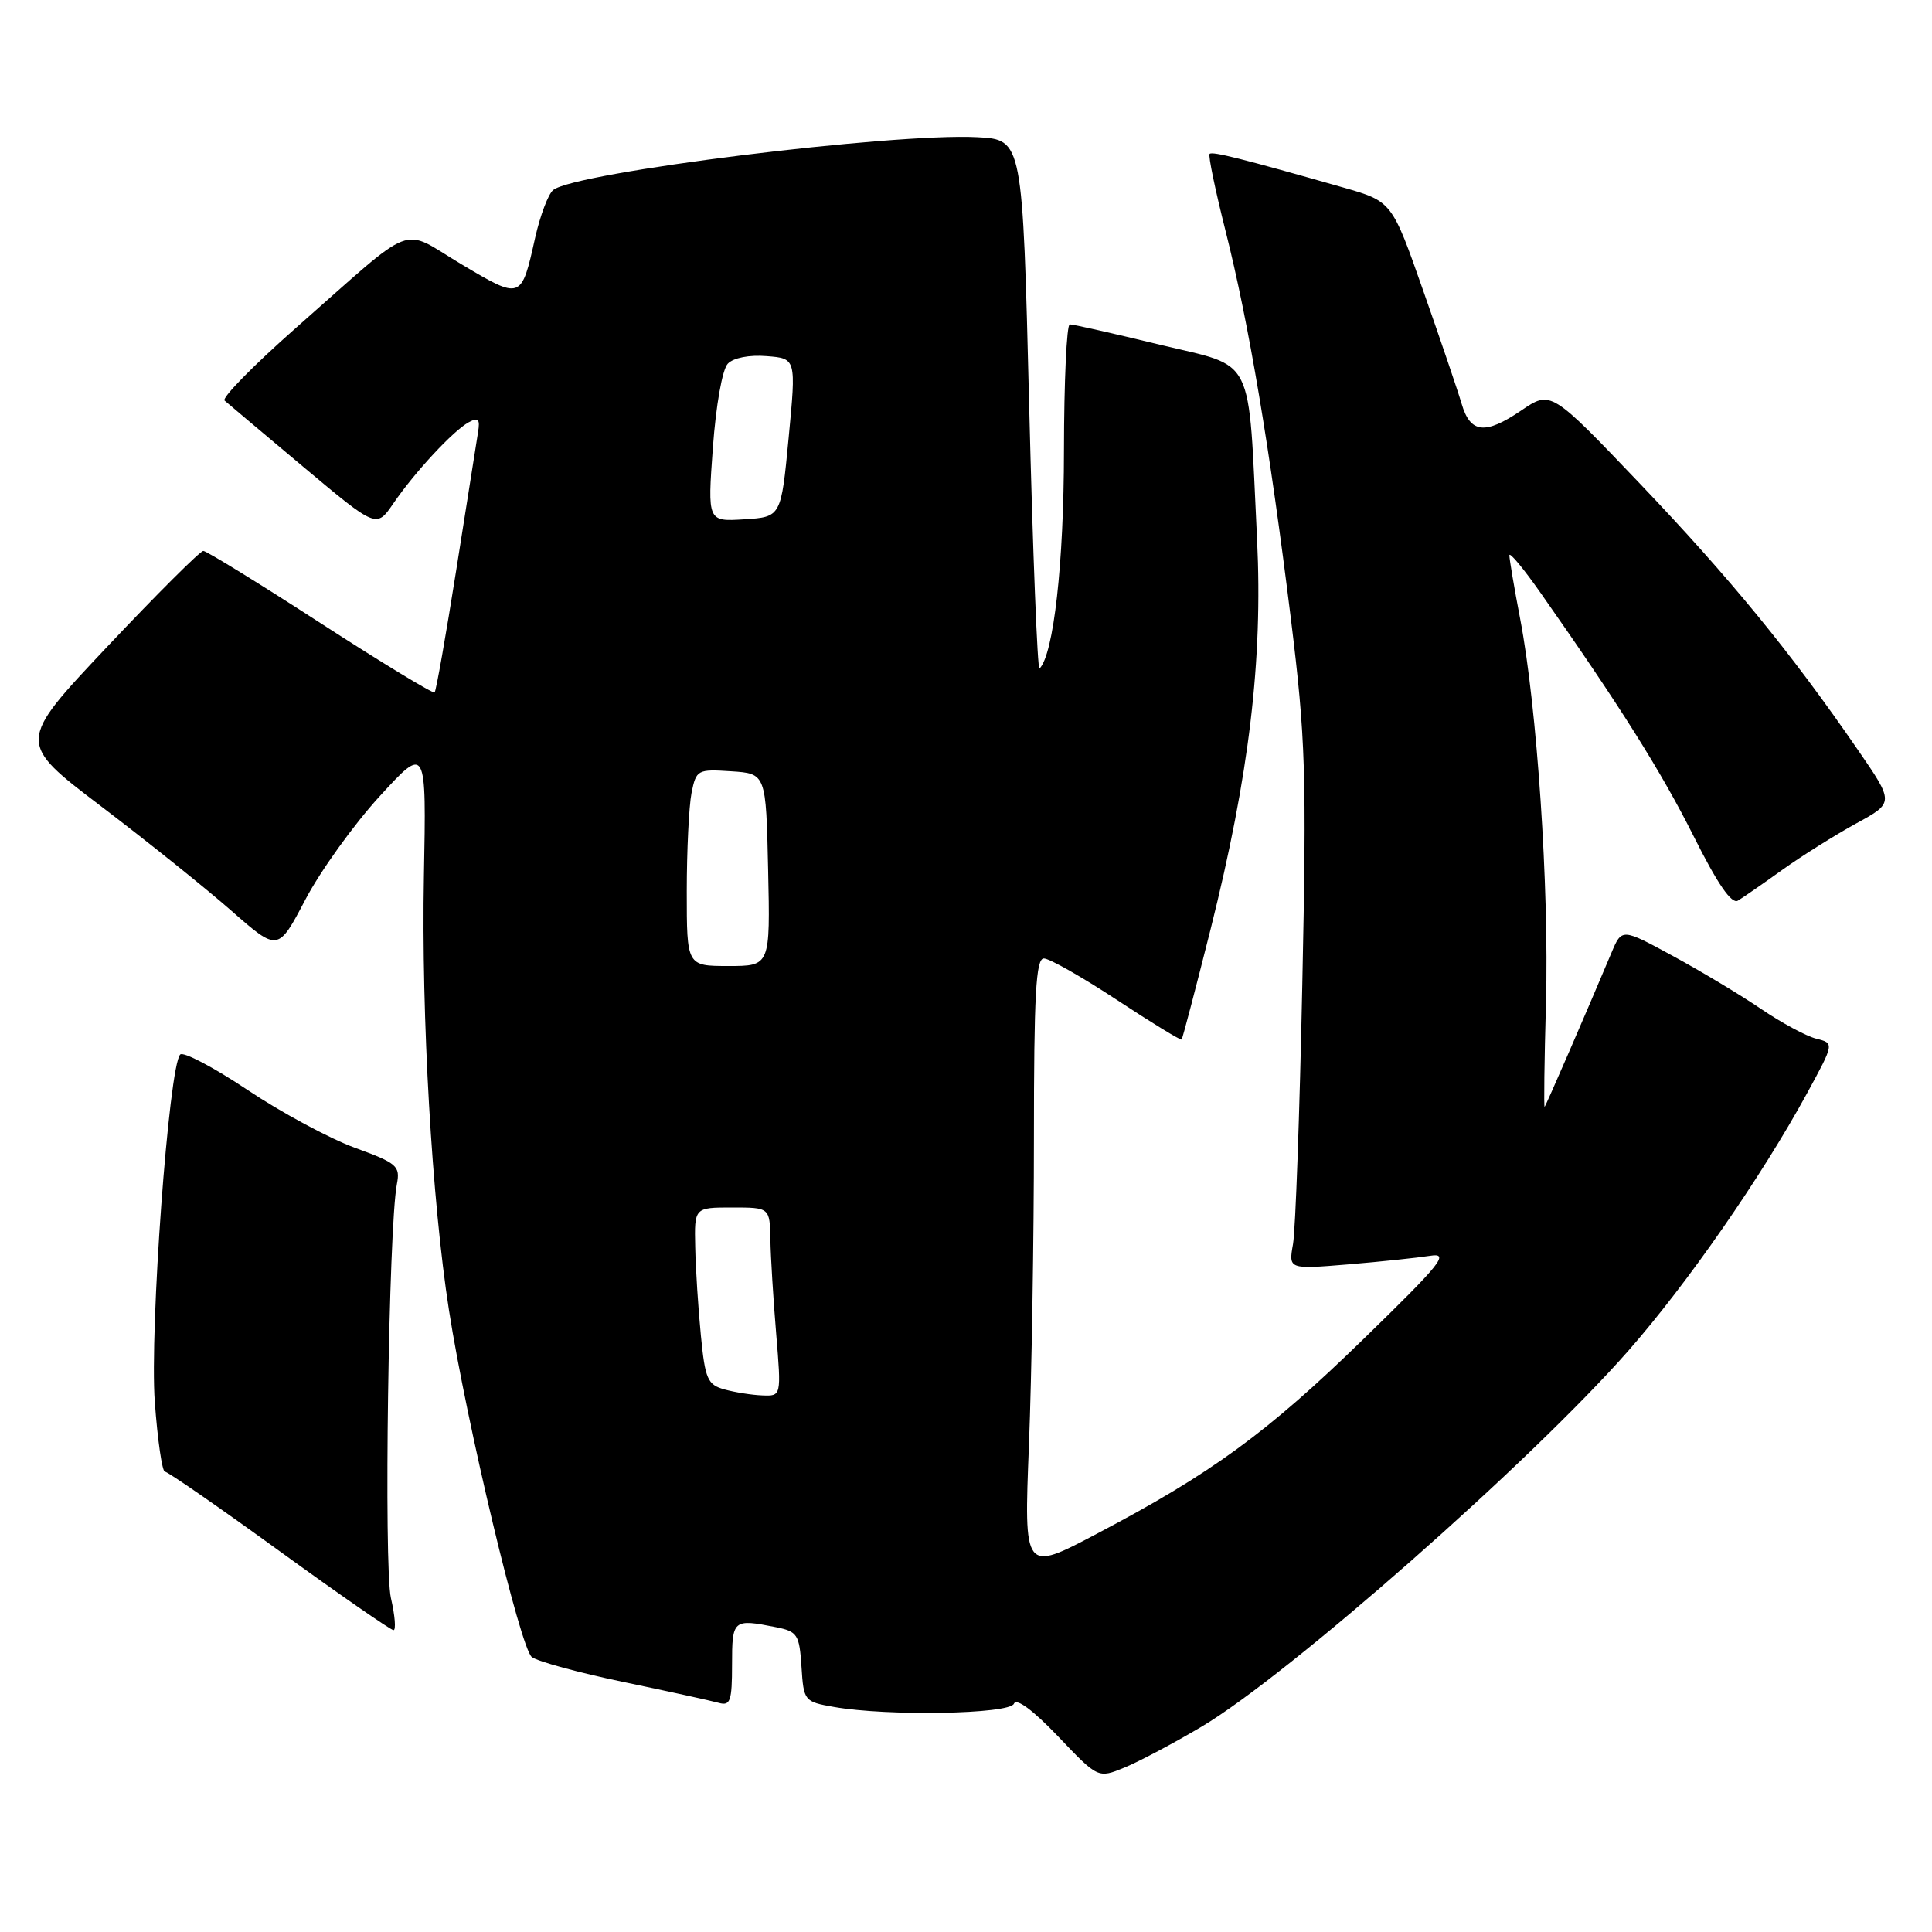 <?xml version="1.0" encoding="UTF-8" standalone="no"?>
<!DOCTYPE svg PUBLIC "-//W3C//DTD SVG 1.1//EN" "http://www.w3.org/Graphics/SVG/1.1/DTD/svg11.dtd" >
<svg xmlns="http://www.w3.org/2000/svg" xmlns:xlink="http://www.w3.org/1999/xlink" version="1.1" viewBox="0 0 256 256">
 <g >
 <path fill="currentColor"
d=" M 159.19 228.81 C 170.70 221.99 202.92 193.61 215.75 179.00 C 223.61 170.05 233.37 155.98 239.44 144.87 C 243.06 138.23 243.06 138.23 240.66 137.63 C 239.34 137.30 236.07 135.53 233.38 133.71 C 230.70 131.88 225.44 128.72 221.70 126.69 C 214.90 122.99 214.90 122.99 213.53 126.24 C 209.98 134.67 204.86 146.47 204.67 146.66 C 204.56 146.78 204.63 140.58 204.85 132.89 C 205.27 117.54 203.67 93.72 201.43 82.00 C 200.64 77.88 200.00 74.09 200.00 73.58 C 200.00 73.08 201.87 75.33 204.15 78.58 C 214.65 93.54 220.10 102.20 224.41 110.79 C 227.58 117.13 229.45 119.85 230.28 119.34 C 230.95 118.94 233.62 117.09 236.21 115.23 C 238.80 113.38 243.19 110.63 245.96 109.11 C 251.00 106.36 251.00 106.36 246.15 99.32 C 237.23 86.37 229.23 76.60 217.32 64.11 C 205.50 51.72 205.50 51.72 201.56 54.40 C 196.77 57.65 194.82 57.42 193.67 53.49 C 193.19 51.85 190.91 45.14 188.61 38.59 C 184.44 26.69 184.44 26.69 177.97 24.84 C 164.60 21.03 160.64 20.03 160.28 20.39 C 160.07 20.59 161.03 25.20 162.40 30.63 C 165.48 42.86 168.24 59.23 171.05 82.00 C 173.00 97.87 173.15 102.39 172.56 130.50 C 172.21 147.55 171.66 163.01 171.33 164.85 C 170.74 168.19 170.74 168.19 178.62 167.54 C 182.95 167.18 187.85 166.66 189.50 166.40 C 192.12 165.98 191.02 167.36 180.67 177.43 C 167.95 189.82 160.53 195.24 145.34 203.23 C 135.67 208.33 135.67 208.33 136.34 191.50 C 136.70 182.25 137.00 163.95 137.00 150.84 C 137.00 131.76 137.26 127.00 138.32 127.00 C 139.05 127.00 143.40 129.47 147.99 132.49 C 152.59 135.52 156.45 137.88 156.57 137.74 C 156.70 137.61 158.42 131.03 160.41 123.13 C 165.53 102.69 167.34 87.50 166.57 71.50 C 165.35 46.54 166.47 48.77 153.66 45.67 C 147.52 44.18 142.16 42.97 141.75 42.98 C 141.34 42.99 140.99 50.54 140.98 59.75 C 140.97 74.64 139.61 86.72 137.74 88.59 C 137.47 88.86 136.85 73.21 136.37 53.79 C 135.50 18.50 135.50 18.50 129.50 18.18 C 118.30 17.59 76.17 22.83 73.30 25.18 C 72.65 25.71 71.57 28.56 70.91 31.50 C 69.07 39.75 69.09 39.74 61.15 35.02 C 52.89 30.11 55.49 29.12 39.20 43.46 C 33.61 48.39 29.36 52.72 29.76 53.08 C 30.17 53.44 34.86 57.39 40.19 61.86 C 49.88 69.98 49.88 69.98 52.10 66.74 C 54.95 62.57 60.05 57.08 62.10 55.96 C 63.39 55.26 63.63 55.53 63.34 57.29 C 63.14 58.51 61.85 66.67 60.47 75.44 C 59.08 84.21 57.79 91.55 57.59 91.75 C 57.39 91.95 50.58 87.81 42.46 82.56 C 34.34 77.30 27.35 73.00 26.94 73.00 C 26.52 73.00 20.80 78.71 14.21 85.69 C 2.25 98.37 2.25 98.37 13.37 106.82 C 19.49 111.47 27.28 117.71 30.67 120.69 C 36.84 126.10 36.84 126.10 40.46 119.21 C 42.45 115.42 46.87 109.27 50.29 105.53 C 56.50 98.75 56.50 98.75 56.17 116.12 C 55.82 134.70 57.23 159.10 59.49 173.60 C 61.81 188.52 68.96 218.43 70.47 219.57 C 71.26 220.16 76.76 221.66 82.70 222.89 C 88.64 224.13 94.29 225.37 95.25 225.64 C 96.77 226.07 97.00 225.39 97.00 220.57 C 97.00 214.59 97.13 214.48 102.82 215.61 C 105.67 216.18 105.92 216.58 106.20 220.85 C 106.49 225.39 106.57 225.49 110.50 226.18 C 117.60 227.43 133.78 227.14 134.35 225.75 C 134.68 224.97 136.87 226.60 140.19 230.07 C 145.50 235.65 145.50 235.65 149.00 234.21 C 150.93 233.42 155.51 230.99 159.19 228.81 Z  M 51.80 211.75 C 50.84 207.63 51.49 162.55 52.59 156.90 C 53.05 154.50 52.63 154.13 47.01 152.08 C 43.67 150.86 37.26 147.41 32.78 144.41 C 28.30 141.42 24.29 139.31 23.88 139.73 C 22.37 141.25 19.81 176.24 20.51 185.75 C 20.88 190.84 21.49 195.00 21.85 195.00 C 22.22 195.00 29.03 199.72 37.00 205.50 C 44.97 211.28 51.78 216.00 52.14 216.00 C 52.49 216.00 52.34 214.09 51.80 211.75 Z  M 96.00 184.11 C 93.76 183.49 93.43 182.75 92.87 176.96 C 92.52 173.41 92.18 168.14 92.12 165.25 C 92.00 160.00 92.00 160.00 97.00 160.00 C 102.00 160.00 102.00 160.00 102.08 164.25 C 102.12 166.59 102.47 172.21 102.85 176.75 C 103.53 185.00 103.53 185.00 101.02 184.90 C 99.63 184.85 97.38 184.49 96.00 184.11 Z  M 91.00 118.12 C 91.00 112.69 91.29 106.82 91.63 105.08 C 92.25 102.00 92.42 101.91 96.88 102.20 C 101.50 102.50 101.50 102.50 101.78 115.25 C 102.06 128.00 102.06 128.00 96.53 128.00 C 91.00 128.00 91.00 128.00 91.00 118.12 Z  M 94.46 59.31 C 94.87 53.70 95.71 48.94 96.44 48.19 C 97.18 47.41 99.30 47.00 101.60 47.19 C 105.50 47.50 105.50 47.50 104.50 58.00 C 103.50 68.50 103.50 68.50 98.63 68.81 C 93.75 69.12 93.75 69.12 94.46 59.31 Z "/>
</g>
</svg>